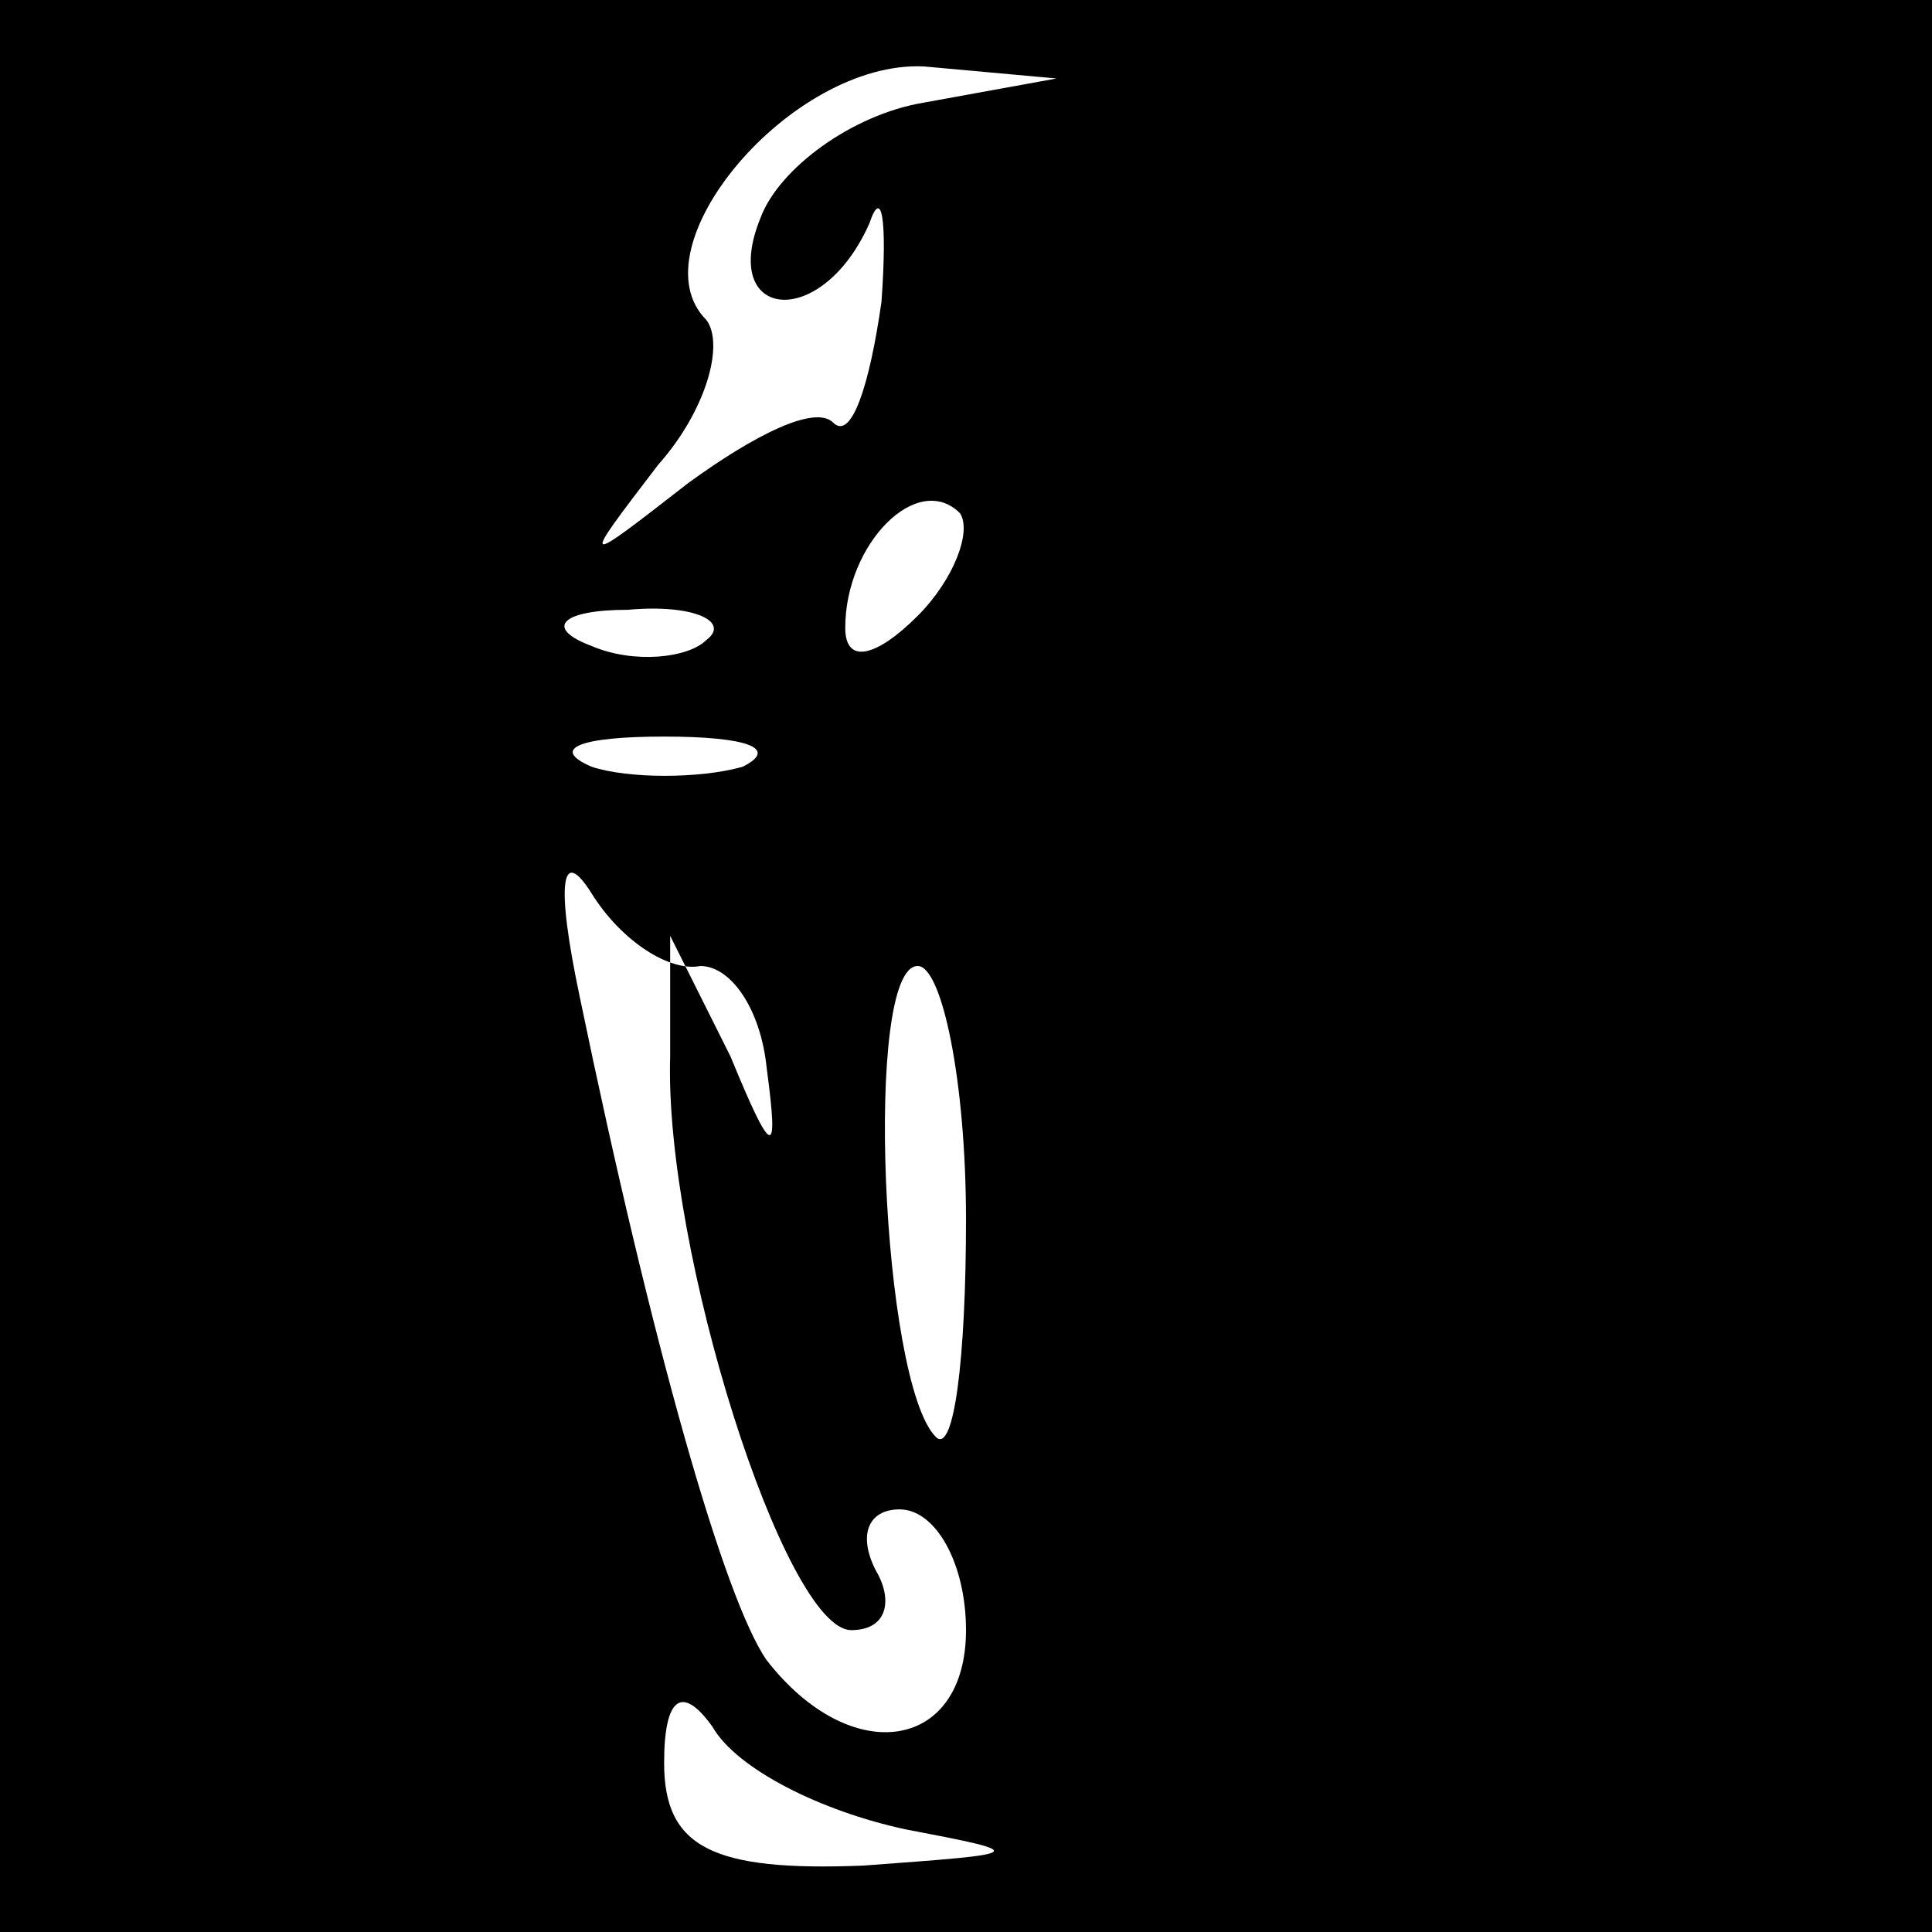 <?xml version="1.0" standalone="no"?>
<!DOCTYPE svg PUBLIC "-//W3C//DTD SVG 20010904//EN"
 "http://www.w3.org/TR/2001/REC-SVG-20010904/DTD/svg10.dtd">
<svg version="1.0" xmlns="http://www.w3.org/2000/svg"
 width="32pt" height="32pt" viewBox="0 0 32 32"
 preserveAspectRatio="xMidYMid meet">
<rect x="0" y="0" width="32" height="32" fill="#808080" stroke="none"/>
<g transform="translate(0,32) scale(0.1,-0.1)"
fill="#000000" stroke="none">
<path fill="#000000" stroke="none" d="M0 160 l0 -160 160 0 160 0 0 160 0
160 -160 0 -160 0 0 -160z"/>
<path fill="#ffffff" stroke="none" d="M153 303 c-12 -2 -24 -11 -27 -19 -7
-17 10 -19 18 -1 2 6 3 1 2 -13 -2 -14 -5 -23 -8 -20 -3 3 -13 -2 -24 -10 -18
-14 -18 -14 -5 3 8 9 11 20 8 24 -12 12 14 43 36 42 l22 -2 -22 -4z"/>
<path fill="#ffffff" stroke="none" d="M152 218 c-7 -7 -12 -8 -12 -2 0 14 12
26 19 19 2 -3 -1 -11 -7 -17z"/>
<path fill="#ffffff" stroke="none" d="M117 214 c-3 -3 -12 -4 -19 -1 -8 3 -5
6 6 6 11 1 17 -2 13 -5z"/>
<path fill="#ffffff" stroke="none" d="M123 193 c-7 -2 -19 -2 -25 0 -7 3 -2
5 12 5 14 0 19 -2 13 -5z"/>
<path fill="#ffffff" stroke="none" d="M116 160 c5 0 10 -7 11 -17 2 -15 1
-15 -6 2 l-10 20 0 -20 c-1 -32 19 -95 30 -95 6 0 7 5 4 10 -3 6 -1 10 4 10 6
0 11 -9 11 -20 0 -20 -19 -23 -33 -5 -7 10 -19 52 -31 110 -4 19 -3 25 2 17 5
-8 13 -13 18 -12z"/>
<path fill="#ffffff" stroke="none" d="M160 118 c0 -23 -2 -39 -5 -36 -9 9
-12 78 -3 78 4 0 8 -19 8 -42z"/>
<path fill="#ffffff" stroke="none" d="M150 17 c21 -4 20 -4 -7 -6 -25 -1 -33
3 -33 17 0 11 3 13 8 6 4 -7 18 -14 32 -17z"/>
</g>
</svg>

